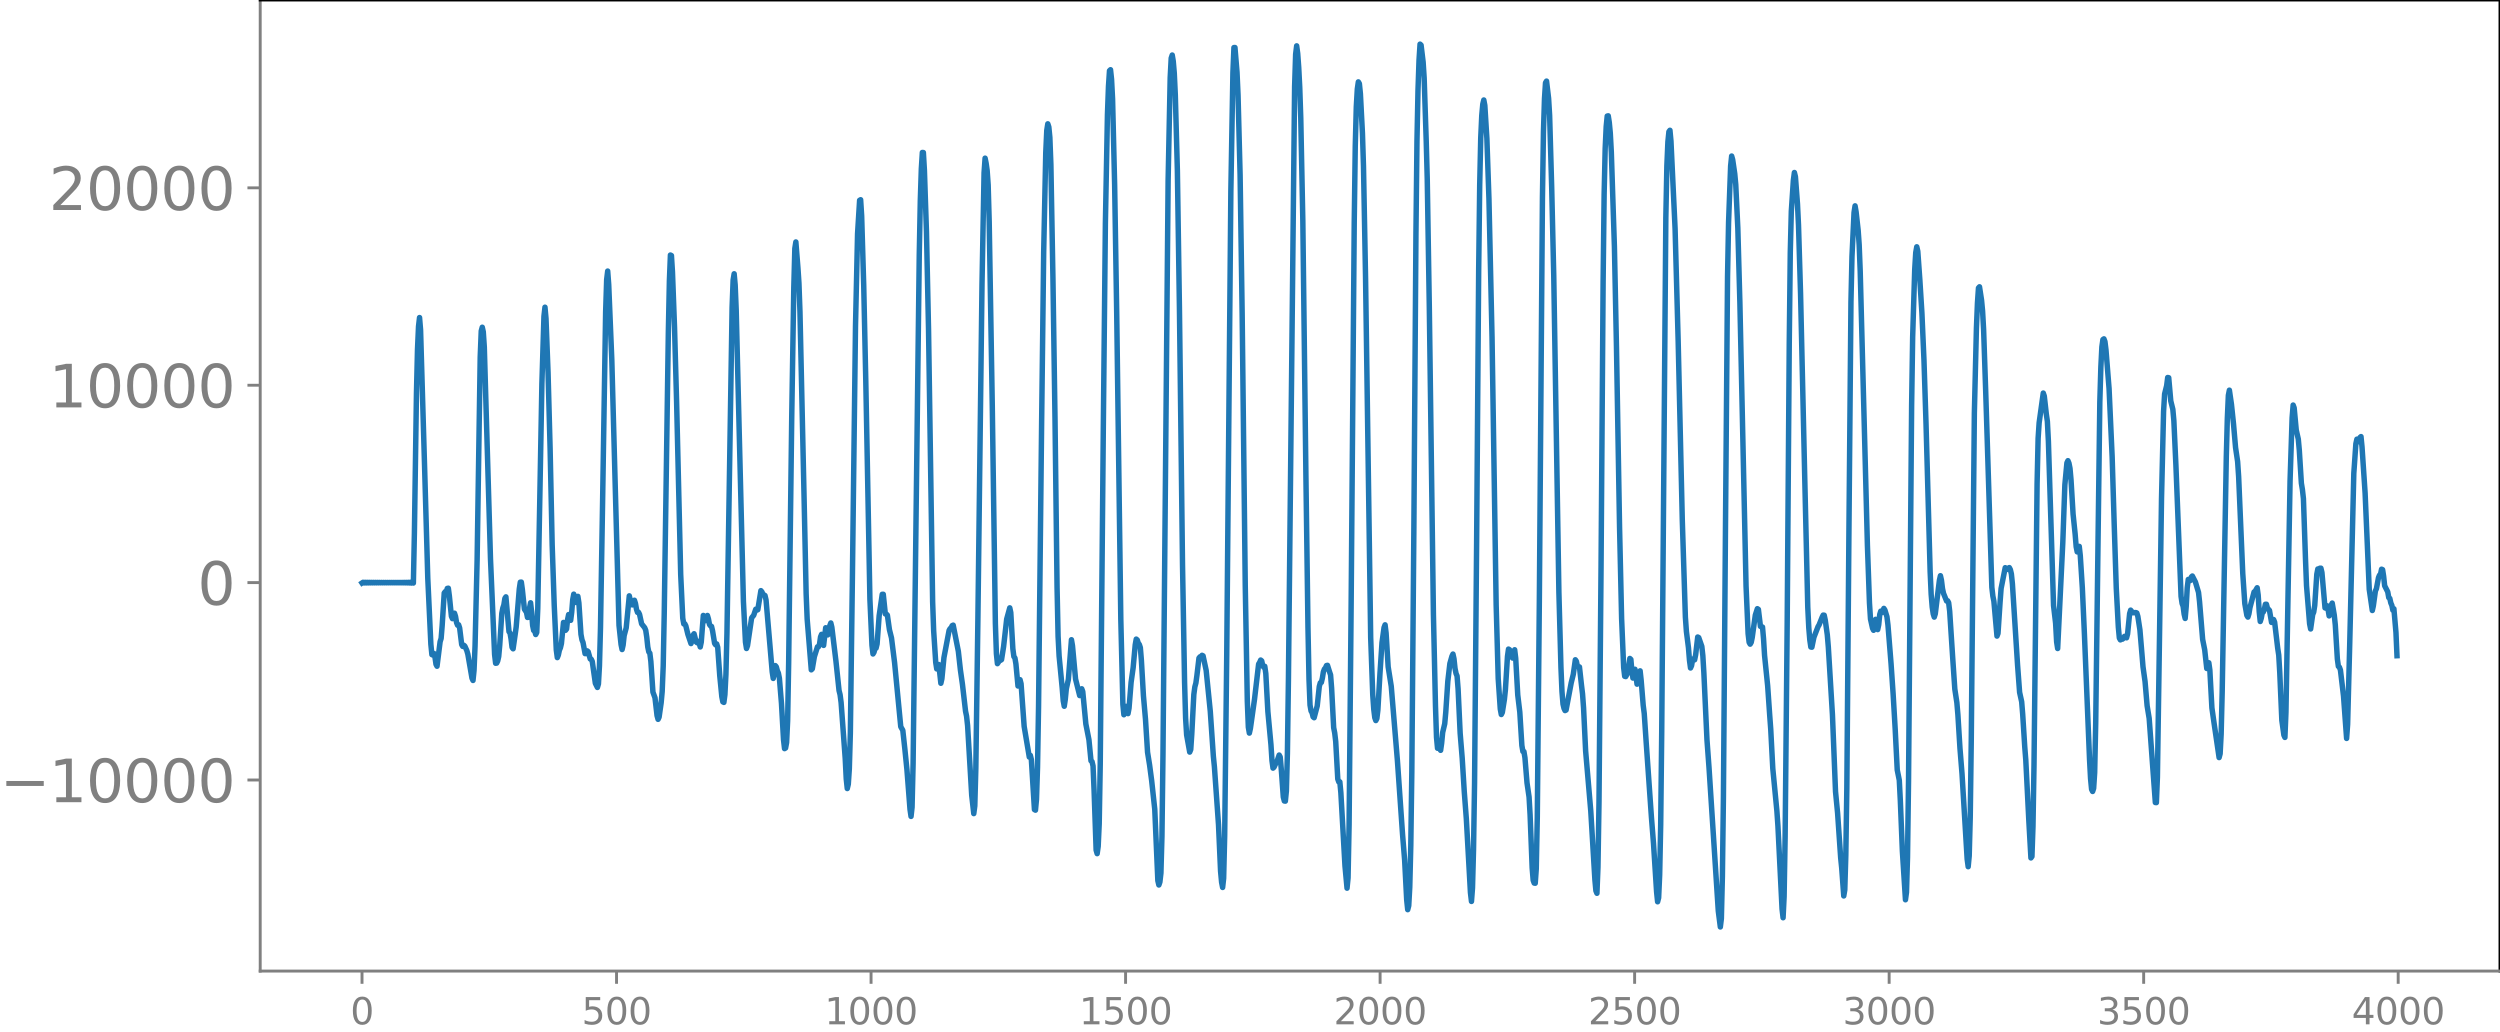 <svg xmlns="http://www.w3.org/2000/svg" xmlns:xlink="http://www.w3.org/1999/xlink" width="913.477" height="377.053" viewBox="0 0 685.107 282.79"><defs><style>*{stroke-linejoin:round;stroke-linecap:butt}</style></defs><g id="figure_1"><path id="patch_1" d="M0 282.79h685.107V0H0v282.79z" style="fill:none"/><g id="axes_1"><path id="patch_2" d="M71.308 266.112h613.8V0h-613.8v266.112z" style="fill:none"/><g id="matplotlib.axis_1"><g id="xtick_1"><g id="line2d_1"><defs><path id="mda964d7a6f" d="M0 0v3.5" style="stroke:gray;stroke-width:.8"/></defs><use xlink:href="#mda964d7a6f" x="99.207" y="266.112" style="fill:gray;stroke:gray;stroke-width:.8"/></g><g id="text_1" style="fill:gray" transform="matrix(.1 0 0 -.1 96.026 280.71)"><defs><path id="DejaVuSans-30" d="M2034 4250q-487 0-733-480-245-479-245-1442 0-959 245-1439 246-480 733-480 491 0 736 480 246 480 246 1439 0 963-246 1442-245 480-736 480zm0 500q785 0 1199-621 414-620 414-1801 0-1178-414-1799Q2819-91 2034-91q-784 0-1198 620-414 621-414 1799 0 1181 414 1801 414 621 1198 621z" transform="scale(.016)"/></defs><use xlink:href="#DejaVuSans-30"/></g></g><g id="xtick_2"><use xlink:href="#mda964d7a6f" id="line2d_2" x="168.958" y="266.112" style="fill:gray;stroke:gray;stroke-width:.8"/><g id="text_2" style="fill:gray" transform="matrix(.1 0 0 -.1 159.414 280.71)"><defs><path id="DejaVuSans-35" d="M691 4666h2478v-532H1269V2991q137 47 274 70 138 23 276 23 781 0 1237-428 457-428 457-1159 0-753-469-1171Q2575-91 1722-91q-294 0-599 50Q819 9 494 109v635q281-153 581-228t634-75q541 0 856 284 316 284 316 772 0 487-316 771-315 285-856 285-253 0-505-56-251-56-513-175v2344z" transform="scale(.016)"/></defs><use xlink:href="#DejaVuSans-35"/><use xlink:href="#DejaVuSans-30" x="63.623"/><use xlink:href="#DejaVuSans-30" x="127.246"/></g></g><g id="xtick_3"><use xlink:href="#mda964d7a6f" id="line2d_3" x="238.708" y="266.112" style="fill:gray;stroke:gray;stroke-width:.8"/><g id="text_3" style="fill:gray" transform="matrix(.1 0 0 -.1 225.982 280.71)"><defs><path id="DejaVuSans-31" d="M794 531h1031v3560L703 3866v575l1116 225h631V531h1031V0H794v531z" transform="scale(.016)"/></defs><use xlink:href="#DejaVuSans-31"/><use xlink:href="#DejaVuSans-30" x="63.623"/><use xlink:href="#DejaVuSans-30" x="127.246"/><use xlink:href="#DejaVuSans-30" x="190.869"/></g></g><g id="xtick_4"><use xlink:href="#mda964d7a6f" id="line2d_4" x="308.457" y="266.112" style="fill:gray;stroke:gray;stroke-width:.8"/><g id="text_4" style="fill:gray" transform="matrix(.1 0 0 -.1 295.733 280.71)"><use xlink:href="#DejaVuSans-31"/><use xlink:href="#DejaVuSans-35" x="63.623"/><use xlink:href="#DejaVuSans-30" x="127.246"/><use xlink:href="#DejaVuSans-30" x="190.869"/></g></g><g id="xtick_5"><use xlink:href="#mda964d7a6f" id="line2d_5" x="378.207" y="266.112" style="fill:gray;stroke:gray;stroke-width:.8"/><g id="text_5" style="fill:gray" transform="matrix(.1 0 0 -.1 365.483 280.71)"><defs><path id="DejaVuSans-32" d="M1228 531h2203V0H469v531q359 372 979 998 621 627 780 809 303 340 423 576 121 236 121 464 0 372-261 606-261 235-680 235-297 0-627-103-329-103-704-313v638q381 153 712 231 332 78 607 78 725 0 1156-363 431-362 431-968 0-288-108-546-107-257-392-607-78-91-497-524-418-433-1181-1211z" transform="scale(.016)"/></defs><use xlink:href="#DejaVuSans-32"/><use xlink:href="#DejaVuSans-30" x="63.623"/><use xlink:href="#DejaVuSans-30" x="127.246"/><use xlink:href="#DejaVuSans-30" x="190.869"/></g></g><g id="xtick_6"><use xlink:href="#mda964d7a6f" id="line2d_6" x="447.957" y="266.112" style="fill:gray;stroke:gray;stroke-width:.8"/><g id="text_6" style="fill:gray" transform="matrix(.1 0 0 -.1 435.233 280.71)"><use xlink:href="#DejaVuSans-32"/><use xlink:href="#DejaVuSans-35" x="63.623"/><use xlink:href="#DejaVuSans-30" x="127.246"/><use xlink:href="#DejaVuSans-30" x="190.869"/></g></g><g id="xtick_7"><use xlink:href="#mda964d7a6f" id="line2d_7" x="517.707" y="266.112" style="fill:gray;stroke:gray;stroke-width:.8"/><g id="text_7" style="fill:gray" transform="matrix(.1 0 0 -.1 504.983 280.71)"><defs><path id="DejaVuSans-33" d="M2597 2516q453-97 707-404 255-306 255-756 0-690-475-1069Q2609-91 1734-91q-293 0-604 58T488 141v609q262-153 574-231 313-78 654-78 593 0 904 234t311 681q0 413-289 645-289 233-804 233h-544v519h569q465 0 712 186t247 536q0 359-255 551-254 193-729 193-260 0-557-57-297-56-653-174v562q360 100 674 150t592 50q719 0 1137-327 419-326 419-882 0-388-222-655t-631-370z" transform="scale(.016)"/></defs><use xlink:href="#DejaVuSans-33"/><use xlink:href="#DejaVuSans-30" x="63.623"/><use xlink:href="#DejaVuSans-30" x="127.246"/><use xlink:href="#DejaVuSans-30" x="190.869"/></g></g><g id="xtick_8"><use xlink:href="#mda964d7a6f" id="line2d_8" x="587.457" y="266.112" style="fill:gray;stroke:gray;stroke-width:.8"/><g id="text_8" style="fill:gray" transform="matrix(.1 0 0 -.1 574.732 280.71)"><use xlink:href="#DejaVuSans-33"/><use xlink:href="#DejaVuSans-35" x="63.623"/><use xlink:href="#DejaVuSans-30" x="127.246"/><use xlink:href="#DejaVuSans-30" x="190.869"/></g></g><g id="xtick_9"><use xlink:href="#mda964d7a6f" id="line2d_9" x="657.207" y="266.112" style="fill:gray;stroke:gray;stroke-width:.8"/><g id="text_9" style="fill:gray" transform="matrix(.1 0 0 -.1 644.482 280.71)"><defs><path id="DejaVuSans-34" d="M2419 4116 825 1625h1594v2491zm-166 550h794V1625h666v-525h-666V0h-628v1100H313v609l1940 2957z" transform="scale(.016)"/></defs><use xlink:href="#DejaVuSans-34"/><use xlink:href="#DejaVuSans-30" x="63.623"/><use xlink:href="#DejaVuSans-30" x="127.246"/><use xlink:href="#DejaVuSans-30" x="190.869"/></g></g></g><g id="matplotlib.axis_2"><g id="ytick_1"><g id="line2d_10"><defs><path id="m51d5174dd6" d="M0 0h-3.5" style="stroke:gray;stroke-width:.8"/></defs><use xlink:href="#m51d5174dd6" x="71.308" y="213.761" style="fill:gray;stroke:gray;stroke-width:.8"/></g><g id="text_10" style="fill:gray" transform="matrix(.16 0 0 -.16 0 219.84)"><defs><path id="DejaVuSans-2212" d="M678 2272h4006v-531H678v531z" transform="scale(.016)"/></defs><use xlink:href="#DejaVuSans-2212"/><use xlink:href="#DejaVuSans-31" x="83.789"/><use xlink:href="#DejaVuSans-30" x="147.412"/><use xlink:href="#DejaVuSans-30" x="211.035"/><use xlink:href="#DejaVuSans-30" x="274.658"/><use xlink:href="#DejaVuSans-30" x="338.281"/></g></g><g id="ytick_2"><use xlink:href="#m51d5174dd6" id="line2d_11" x="71.308" y="159.665" style="fill:gray;stroke:gray;stroke-width:.8"/><use xlink:href="#DejaVuSans-30" id="text_11" style="fill:gray" transform="matrix(.16 0 0 -.16 54.127 165.744)"/></g><g id="ytick_3"><use xlink:href="#m51d5174dd6" id="line2d_12" x="71.308" y="105.57" style="fill:gray;stroke:gray;stroke-width:.8"/><g id="text_12" style="fill:gray" transform="matrix(.16 0 0 -.16 13.408 111.649)"><use xlink:href="#DejaVuSans-31"/><use xlink:href="#DejaVuSans-30" x="63.623"/><use xlink:href="#DejaVuSans-30" x="127.246"/><use xlink:href="#DejaVuSans-30" x="190.869"/><use xlink:href="#DejaVuSans-30" x="254.492"/></g></g><g id="ytick_4"><use xlink:href="#m51d5174dd6" id="line2d_13" x="71.308" y="51.474" style="fill:gray;stroke:gray;stroke-width:.8"/><g id="text_13" style="fill:gray" transform="matrix(.16 0 0 -.16 13.408 57.553)"><use xlink:href="#DejaVuSans-32"/><use xlink:href="#DejaVuSans-30" x="63.623"/><use xlink:href="#DejaVuSans-30" x="127.246"/><use xlink:href="#DejaVuSans-30" x="190.869"/><use xlink:href="#DejaVuSans-30" x="254.492"/></g></g></g><path id="line2d_14" d="m99.207 159.763.282-.19.282.181.282-.174.282.168.282-.162.282.156.282-.151.282.146.282-.142.282.138.282-.134.282.13.282-.127.282.125.282-.122.282.12.282-.118.282.115.282-.113.282.112.282-.11.282.108.282-.107.282.106.282-.105.281.104.282-.103.282.102.282-.102.282.102.282-.102.282.102.282-.102.282.103.282-.104.282.105.282-.107.282.11.282-.112.282.115.282-.12.282.125.282-.131.282.14.282-.152.282.168.282-.19.282.22.282-.248.282.243.281-13.794.564-38.328.282-11.876.282-6.323.282-2.432.282 3.358 1.128 38.528.846 29.526.846 18.123.282 2.839.282.116.282-.435.282.985.282 1.981.282.53.846-6.719.281-.902.282-3.484.564-8.959.282-.374.282.046.282-.937.282-.052.282 2.117.564 5.586.282.64.564-1.497.282.875.282 1.71.282.707.282-.12.282.872.564 4.563.282.495.282-.325.282.222.563 1.251.282.999 1.128 6.551.282.631.282-2.752.282-6.752.564-23.49.846-55.617.282-7.15.282-1.036.282 1.264.282 4.174.564 19.49 1.128 38.57 1.127 26.224.282 2.364.282-.042.282-.573.282-1.237.282-3.122.564-8.7.282-1.464.282-.827.282-1.819.282-.411.846 9.534.282.374.282 1.621.282 2.334.282.37.564-3.92.282-2.078.564-6.904.281-3.465.282-1.892.282-.022.282 2.039.564 5.387.564.863.282 1.4.282-.047.282-2.55.282-1.418.282 2.49.282 3.726.282 1.374.282.134.282.968.282-.544.282-6.599.564-30.527.564-31.045.564-18.48.281-2.5.282 3.089.564 14.827.564 20.873.564 26.297.564 16.614.564 12.229.282 2.092.282-.7.282-1.318.282-.657.282-1.183.564-5.778.282.258.282 1.898.282-.358.282-2.603.282-1.353.282 1.06.281.519.282-2.227.282-3.435.282-1.508.564 2.271.564-1.669.282 1.838.564 8.571.282 1.512.282.71.564 3.065.282-.005.282-.755.282.224.564 1.99.282.08.282.61.846 5.992.563 1.13.282-.958.282-4.996.282-10.416.564-33.699.846-52.879.282-8.814.282-2.34.282 3.729.846 20.52 1.974 72.818.564 5.286.282 1.356.281-1.214.282-2.591.564-2.129.846-8.776.564 2.4.282.08.282-.826.282-.45.282.873.282 1.603.282.853.282-.028.282.588.564 2.585.846 1.061.282.703.282 1.895.282 2.683.282 1.366.281.329.282 2.284.564 8.379.564 1.548.564 4.895.282 1.018.282-.603.564-3.951.282-3.096.282-6.975.282-14.414 1.128-77.289.282-13.83.282-7.078.282.142.282 4.47.564 15.152.563 20.289 1.128 47.502.564 11.973.282 1.564.282-.03.282.564.564 2.325.846 2.522.282-.844.282-1.425.282-.42.564 2.237.282.228.282-.393.282.55.282.997.281-1.335.564-7.302.282.267.282 1.174.564-1.434.282.963.282 1.512.282.387.282.134.282 1.22.564 3.45.282.388.282-.258.282.912.564 7.818.564 5.722.282 1.424.282.15.282-2.126.282-5.575.282-11.345 1.41-89.273.281-7.441.282-1.698.282 3.09.282 6.868.846 34.254 1.128 45.536.564 11.2.282 1.735.282-.78 1.128-7.625.563-.692.564-1.668.282.26.282-.12.846-5.227.282.347.282.635.564.357.282 1.215 1.692 19.707.282 1.794.564-3.51.282.35.282 1.065.282.627.281 1.44.564 6.857.564 9.983.282 2.429.282-.176.282-1.493.282-5.963.282-15.85.846-67.675.564-35.259.282-10.65.282-1.785.564 7.041.282 4.232.282 7.911 1.128 50.998.563 26.231.282 6.94 1.128 13.905.282-.29.564-3.31.846-2.702.282-.022.282-.704.282-1.995.282-.7.282 1.912.282 1.114.564-4.835.282.424.282 1.536.282-.561.282-1.972.282-.737.281 1.16 1.128 9.332.846 8.024.282 1.126.282 2.133 1.128 15.366.282 5.597.282 2.632.282-1.194.282-4.185.282-9.797.564-42.911.846-68.64.564-25.316.563-9.156.282-.16.282 4.453.564 19.043.564 26.139 1.128 59.808.564 12.651.282 2.386.282-.473.282-1.06.282-.062.282-1.153.564-7.727.846-5.874.282-.008.563 5.39.282.042.282.288.564 3.984.564 2.259.846 6.767 1.692 17.56.564 1 .564 5.172.564 5.585.845 10.902.282 1.923.282-2.508.282-11.838.846-70.38.846-69.334.282-14.647.282-8.756.282-4.484.282.025.282 4.77.564 16.922.564 26.606 1.128 74.85.282 7.928.564 8.658.281 1.772.282-.977.282-.223.564 5.134.282-1.23.564-5.803 1.41-7.45.282-.499.282-.224.282-.595.282-.128 1.41 7.179.564 5.095.563 3.963.846 7.357.282 1.355.282 2.585 1.128 19.118.564 4.991.282-2.126.282-10.24.564-40.845 1.128-91.872.564-30.503.282-4.028.282 1.389.282 1.988.281 3.976.282 10.002.846 50.53.846 59.61.282 8.3.282 2.735.282-.414.282-.725.282.226.282-.189.564-3.563.564-5.009.282-2.531.846-3.093.282 1.306.564 9.89.282 2.165.281.34.282 1.681.564 6.035.282-.37.282-1.358.282 1.103.846 11.693 1.41 8.405.282-.471.282 1.157.846 13.709.282.158.282-3.002.282-8.697.282-16.678.845-77.923.564-46.75.564-27.082.282-6.163.282-1.793.282.87.282 2.85.282 7.42.564 31.284.564 38.324.564 46.302.282 13.398.282 5.419.846 8.74.282 3.506.282 1.498.282-1.875.282-2.903.563-2.54.846-10.908.282 1.617.846 9.17 1.128 4.515.282-.587.282-1.275.282.763.846 8.887.846 4.31.564 5.777.282.207.281 1.214.282 6.623.564 16.43.282.967.282-1.986.282-6.187.282-16.329.846-92.38.564-55.842.564-29.831.282-7.722.282-4.278.282-.272.282 2.614.282 5.435.564 23.53.564 35 1.127 84.076.564 23.258.282 2.852.564-2.302.564 1.994.282-1.496.564-7.07.564-4.046.564-6.237.282-1.57.282.242.282.865.282.363.282.872.282 3.408.564 9.795.563 6.437.564 9.03.564 3.522.564 4.272.846 7.821.846 19.558.282 1.194.282-.814.282-2.46.282-10.042.282-22.477 1.41-157.338.564-28.051.281-5.415.282-.843.282 1.694.282 3.285.282 5.95.564 20.698.564 37.64.846 70.476.564 32.168.282 9.82.282 4.585.846 4.707.282-.692.282-4.219.564-10.87.282-2.106.282-1.044.281-2.045.564-4.782.282-.356.282-.014.282-.397.282.147.846 3.977 1.128 11.213.846 12.347.282 2.819 1.128 15.922.564 12.726.282 3.032.282 1.436.281-2.508.282-11.53.564-49.692 1.128-127.046.564-32.51.282-6.877.282-.014.564 6.798.282 6.28.564 21.851.564 38.153.846 74.317.564 31.714.282 7.157.281 1.607.282-1.247 1.128-8.005 1.128-9.675.282-.437.282-.655.282.229.282 1.263.282.49.282-.266.282 1.994.564 10.408.846 9.077.282 4.38.282 2.042.282-.259.563-1.222.282-.458.564-1.646.282.54.282 3.182.564 7.785.282 1.085.282.043.282-2.781.282-10.293.282-20.317 1.692-162.44.282-8.862.282-2.289.282 2.07.282 3.845.282 5.487.282 8.447.563 28.074.846 69.914.564 41.545.282 14.175.282 7.088.282 1.626.282.487.282 1.126.282.236.846-3.23.564-5.32.282-1.03.282-.091.282-1.173.282-1.734.282-.771.282-.29.282-.66.281-.061.564 1.801.282.825.282 3.597.564 10.85.282 1.435.282 2.386.564 10.266.282.801.282-.026.282 2.978 1.128 20.06.564 6.096.282-2.829.282-14.467.564-60.665.845-104.394.282-20.969.282-10.78.282-4.889.282-1.964.282.467.282 2.755.564 10.889.282 8.987.564 30.393 1.41 98.843.564 15.628.282 3.994.282 2.282.282.784.282-.544.282-2.353.563-9.849.564-8.621.564-4.12.282-.745.282 2.276.564 9.244.846 5.324 1.692 20.424 1.41 20.241.564 6.949.563 10.89.282 2.71.282-1.088.282-5.106.282-11.386.282-20.182.564-67.082.564-80.27.282-25.5.282-13.908.282-8.28.282-4.388.282.263.564 4.655.282 4.37.564 17.245.282 10.448.564 34.98 1.127 84.324.564 25.082.282 8.608.282 2.982.282-.332.564.895.282-1.96.282-2.94.564-2.387.282-3.12.564-8.519.564-4.855.564-1.995.282-.6.282 1.3.282 2.635.282 1.39.282.683.281 3.556.564 12.124.564 6.873.564 9.171.564 7.405 1.128 20.25.282 2.4.282-3.703.282-10.5.282-18.172.564-65.779.564-74.825.282-23.37.282-12.849.282-6.16.282-3.128.281-1.14.282 1.497.564 9.115.564 16.515.846 37.867 1.128 73.316.564 20.258.564 8.308.282 1.525.282-.567.564-3.54.282-2.697.564-9.103.282-2.019.282.172.563 1.949.282.332.564-2.27.282 2.285.564 10.107.564 4.725.564 9.116.282 1.644.282.014.282 1.708.564 6.868.564 3.878.282 4.865.564 14.54.282 3.43.282.755.282.045.281-3.933.282-14.055.564-59.475.846-110.241.282-18.297.282-9.034.282-4.334.282-.45.564 4.745.282 4.666.564 19.646.564 24.185 1.41 86.835.564 20.597.282 6.605.281 3.44.282 1.186.282.593.282-.146 1.41-7.477.564-2.297.564-3.997.282.401.282 1.378.564.181.564 5.068.282 2.342.282 3.834.564 11.78 1.41 16.465 1.127 18.805.282 3.053.282.682.282-7.168.282-17.703.564-64.65.564-77.931.282-24.15.282-12.404.282-6.116.282-2.871.282-.064.282 1.797.282 2.977.282 5.23.845 25.855.564 27.515.846 49.36.564 25.054.564 13.448.282 2.354.282.08.564-1.025.564-3.94.282.26.282 3.194.282 1.916.564-2.413.564 4.088.282-.526.282-2.402.282-.723.281 2.556.564 6.923.282 2.196.564 8.355 1.41 20.135.564 7.112.846 13.25.282 2.757.282-1.09.282-6.283.282-13.758.282-25.391 1.128-141.01.281-14.13.282-6.581.282-2.804.282-.375.282 2.98 1.128 23.997.846 30.861 1.128 48.962.846 26.6.282 3.95.564 4.446.282 3.472.282 2.084.282-.623.281-1.604.282-.313.282.304.282-1.386.564-4.863.282.153.846 2.416.282 2.563.282 4.741.846 18.264.564 7.683 2.538 39.248.563 4.387.282-2.261.282-11.55.282-21.732.564-74.048.564-68.67.282-14.802.564-15.459.282-2.74.282.99.564 3.841.282 3.03.564 11.864.564 20.455 1.691 77.66.564 13.062.282 2.364.282.497.282-.48.282-1.347.846-6.121.564-1.772.282.2.564 4.652.564.178.282 3.209.282 4.562.846 8.295.564 8.117.282 3.82.563 10.763 1.128 11.693.282 4.092 1.128 22.705.282 2.407.282-5.758.282-16.425.564-58.706.564-76.458.282-24.972.282-11.251.564-8.519.282-2.137.282 1.148.563 7.439.282 5.838.564 18.814 1.128 49.666.846 36.184.282 5.705.282 3.336.282 1.907.282.05.564-2.725 1.128-2.916.282-.465.846-2.123.281-.569.282.028.282 1.33.564 4.035.282 3.358.846 13.925.282 4.62.846 21.083.564 5.835.846 12.294.282 2.802.564 7.652.282-1.664.282-9.457.282-18.527.564-69.15.563-63.982.282-12.44.564-12.051.282-1.843.282 1.643.564 5.032.282 4.002.282 7.168 1.41 53.514.564 21.65.564 15.81.282 4.407.564 2.54.282.546.563-3.005.564 2.814.282-1.33.282-2.821.282-.905.282.414.282-.438.282-.728.282.432.564 1.849.282 2.307.846 10.547.564 8.254.564 9.623.564 11.248.564 2.822.282 5.532.563 13.916.846 13.315.282-2.049.282-9.538.282-21.159.846-102.786.282-18.647.564-18.544.282-4.628.282-1.59.282 1.227.564 7.88.564 9.03.564 12.915.564 17.49 1.127 40.465.282 6.225.282 3.477.282 1.892.282.88.282-.897 1.128-9.168.282-1.281.282 1.226.282 2.298.282 1.307.846 2.11.282-.075.282.516.282 2.333.846 13.052.563 8.302.564 3.726.282 3.338.564 9.148.564 6.992 1.41 23.395.282 2.075.282-2.97.282-10.602.282-21.204.846-89.543.564-23.241.282-6.895.282-4.132.282-.33.563 3.66.282 2.968.282 5.09.564 16.694 1.692 53.931.282 2.421.282 1.424.846 9.532.282-.724.564-8.553.282-3.757 1.128-5.71.563.467.282-.348.282-.141.282.542.282 1.184.282 2.713 1.41 22.194.564 7.555.564 2.56.282 3.438.564 8.953.282 3.557.846 16.845.564 10.018.281-.394.282-8.155.282-16.797.846-77.164.282-12.47.282-4.272 1.128-8.142.282.828.564 4.998.282 1.93.282 5.492 1.41 44.995.564 4.818.282 5.13.282 1.817 1.41-29.047.563-15.812.564-6.025.282-.59.282.69.282 1.416.282 3.157.564 9.394.564 5.446.282 3.474.282 1.412.282-1.108.282-.397.282 2.523.564 8.838.563 12.532 1.41 34.479.282 5.288.282 2.927.282.576.282-.842.282-4.333.282-13.444 1.128-88.074.282-9.548.282-5.587.282-2.002.282-.202.282.75.282 2.283.846 10.593.845 18.658.564 18.592.564 17.432.564 10.659.282 3.018.282.51.282-.224.282.027.282-.229.282-.542.282.086.282.316.282-1.053.564-5.594.282-.939.564.721.846-.065.281.125.282.93.564 3.68.564 6.709.282 3.42.564 4.055.564 6.62.564 3.462 1.692 23.068.282.021.282-6.918.564-37.8.564-38.7.563-23.792.282-4.77.564-2.276.282-2.237.282.054.564 6.365.564 2.302.282 3.122.564 12.277 1.41 35.87.282 1.918.282.775.282 2.178.282 1.164.282-3.236.282-5.128.282-2.326.281.409.282-.124.282-.96.282-.26.846 1.658.846 2.837.282 2.581.846 10.288.564 2.865.564 5.105.282-.2.282-1.368.282 2 .564 10.378.564 3.969 1.41 9.638.281-1.052.282-5.396.282-11.482 1.128-64.514.282-10.488.282-6.328.282-1.423.564 3.854.564 5.368.564 6.512.564 3.826.282 4.173 1.127 26.485.564 8.305.564 3.216.282.449.282-.916.282-1.68 1.128-4.294.282-.168.564-.983.282 2.018.282 4.557.282 2.669.282-.913.282-1.49.282-.206.282-.767.282-1.34.282-.011.281 1.074.564.624.564 3.281.282-.104.282-.678.282.715.846 7.162.282 1.863.282 4.835.564 13.01.564 4.09.282.623.282-6.843 1.128-63.429.564-17.33.281-3.476.282.773.564 6.048.564 2.501.282 3.077.564 9.022.282 1.711.282 2.509.564 16.511.282 7.333.846 10.445.282 1.428.564-3.944.282-.675.282-1.827.564-8.536.282-1.457.281.068.282-.275.282-.01.282 1.177.846 9.708.282.088.282-.682.282 1.032.282 1.754.282-.751.282-2.192.282-.568.564 3.29.282 2.684.564 9.327.282 2.05.282.216.282.786.846 7.137.845 11.6.282-3.872.564-21.652 1.128-47.097.564-8.13.282-1.256.282.703.282-.006.282-1.156.282-.246.282 2.857.846 12.655 1.128 26.332.845 5.808.282-1.266.564-4.085.282-.63.564-3.02.282-.684.282-.27.282-1.358.282.123.282 1.79.282 2.621.846 1.674.282 1.584.282.2.282 1.252.282.662.282 1.33.282-.396.564 6.506.281 6.36h0" clip-path="url(#pffd0cbe031)" style="fill:none;stroke:#1f77b4;stroke-width:1.5;stroke-linecap:square"/><path id="patch_3" d="M71.308 266.112V0" style="fill:none;stroke:gray;stroke-width:.8;stroke-linejoin:miter;stroke-linecap:square"/><path id="patch_4" d="M685.107 266.112V0" style="fill:none;stroke:#000;stroke-width:.8;stroke-linejoin:miter;stroke-linecap:square"/><path id="patch_5" d="M71.308 266.112h613.8" style="fill:none;stroke:gray;stroke-width:.8;stroke-linejoin:miter;stroke-linecap:square"/><path id="patch_6" d="M71.308 0h613.8" style="fill:none;stroke:#000;stroke-width:.8;stroke-linejoin:miter;stroke-linecap:square"/></g></g><defs><clipPath id="pffd0cbe031"><path d="M71.308 0h613.8v266.112h-613.8z"/></clipPath></defs></svg>